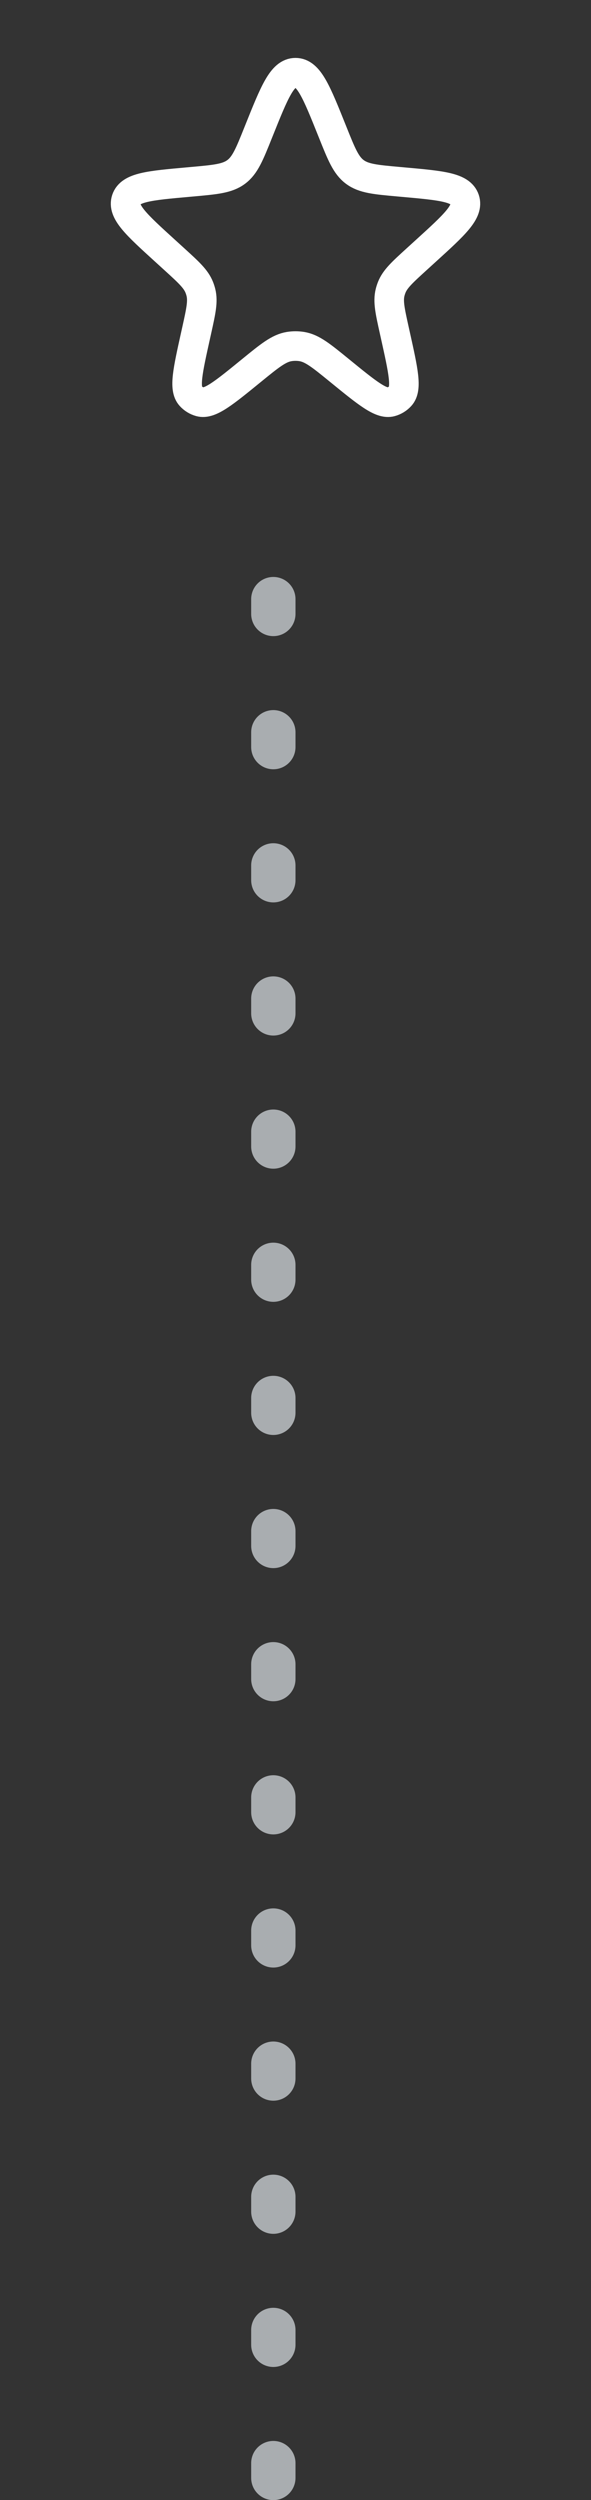 <svg width="40" height="169" viewBox="0 0 40 169" fill="none" xmlns="http://www.w3.org/2000/svg">
<rect x="0" y="0" width="40" height="169" fill="#333333" stroke="none"/>
<path d="M17.525 8.837C18.574 6.222 19.098 4.915 20 4.915C20.902 4.915 21.426 6.222 22.475 8.837L22.524 8.959C23.116 10.436 23.413 11.175 24.016 11.623C24.62 12.072 25.413 12.143 26.998 12.285L27.285 12.311C29.879 12.543 31.176 12.659 31.454 13.485C31.731 14.31 30.768 15.187 28.841 16.939L28.198 17.524C27.223 18.412 26.735 18.856 26.508 19.437C26.466 19.546 26.43 19.657 26.402 19.77C26.253 20.376 26.396 21.02 26.681 22.307L26.77 22.708C27.295 25.073 27.558 26.256 27.099 26.767C26.928 26.957 26.706 27.094 26.459 27.162C25.797 27.342 24.858 26.577 22.979 25.046C21.745 24.041 21.129 23.538 20.421 23.425C20.142 23.381 19.858 23.381 19.58 23.425C18.871 23.538 18.255 24.041 17.021 25.046C15.143 26.577 14.203 27.342 13.542 27.162C13.294 27.094 13.072 26.957 12.901 26.767C12.442 26.256 12.705 25.073 13.23 22.708L13.319 22.307C13.604 21.02 13.747 20.376 13.598 19.77C13.57 19.657 13.534 19.546 13.492 19.437C13.265 18.856 12.777 18.412 11.802 17.524L11.159 16.939C9.232 15.187 8.269 14.31 8.546 13.485C8.824 12.659 10.121 12.543 12.715 12.311L13.002 12.285C14.587 12.143 15.38 12.072 15.984 11.623C16.587 11.175 16.884 10.436 17.476 8.959L17.525 8.837Z" stroke="white" stroke-width="2"/>
<line x1="18.5" y1="167.5" x2="18.5" y2="36.501" stroke="#A9ADB0" stroke-width="3" stroke-linecap="round" stroke-dasharray="1 8"/>
</svg>
